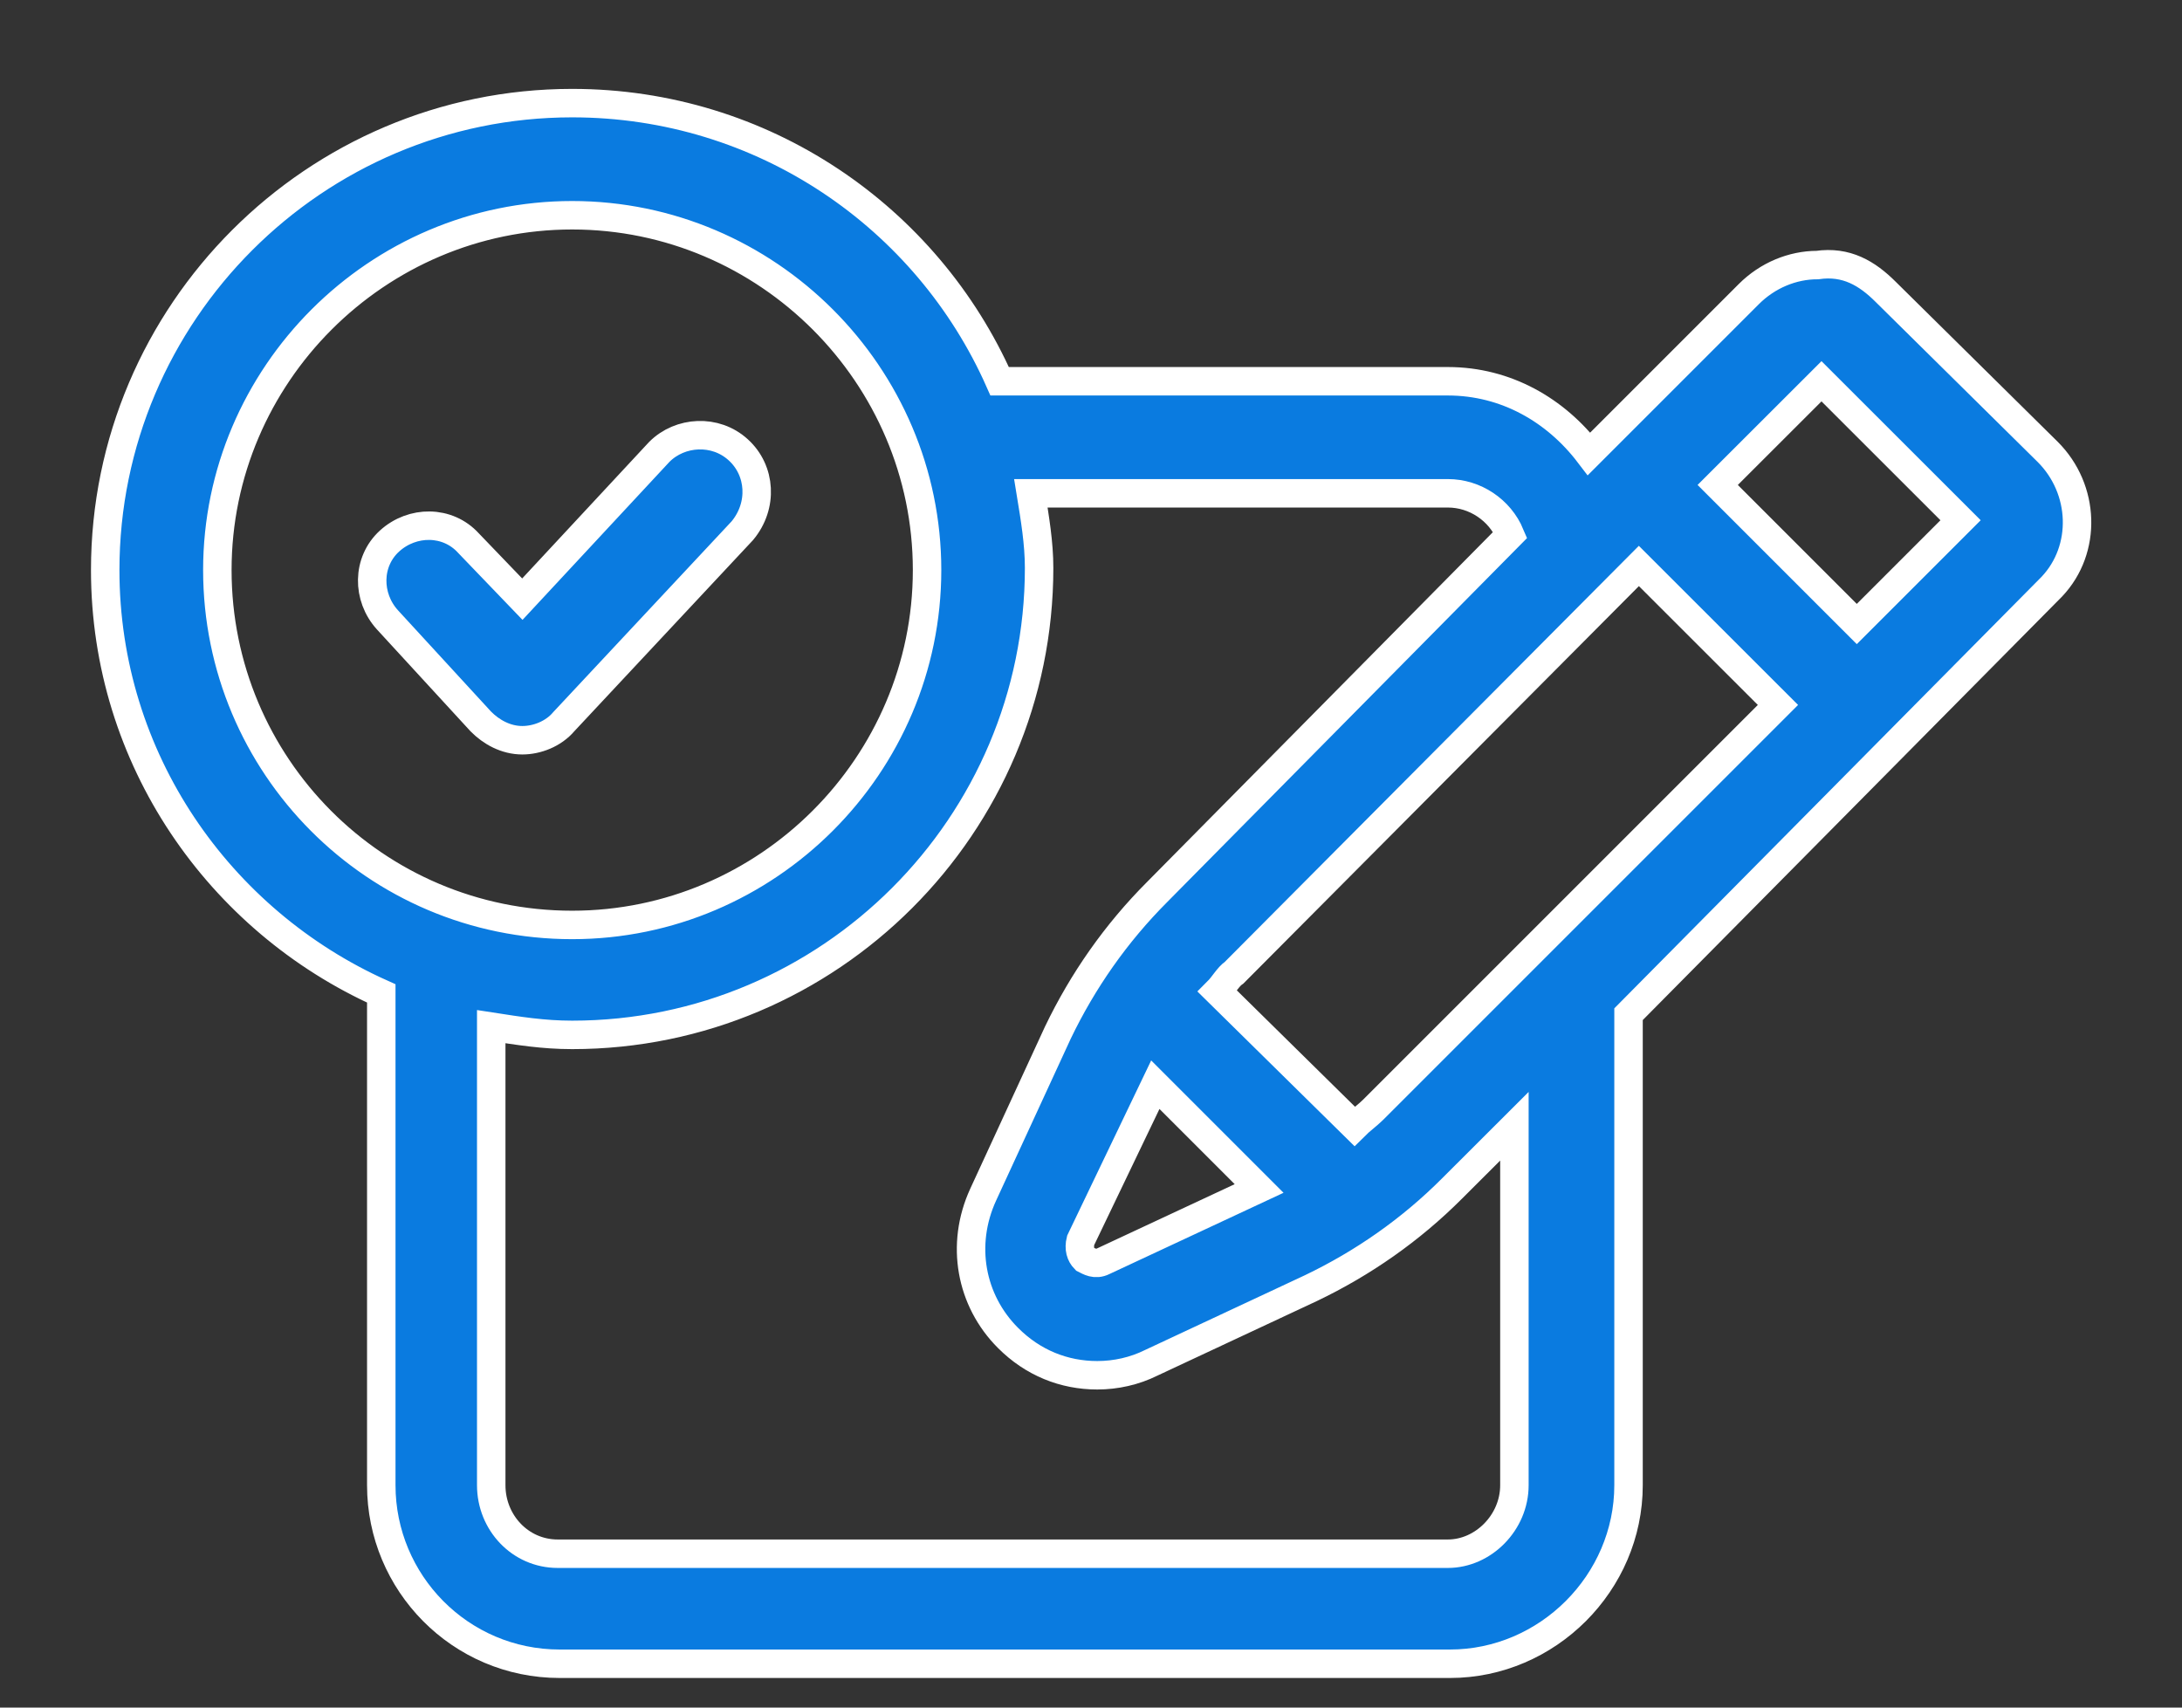 <?xml version="1.0" encoding="UTF-8"?>
<svg width="23px" height="18px" viewBox="0 0 23 18" version="1.1" xmlns="http://www.w3.org/2000/svg" xmlns:xlink="http://www.w3.org/1999/xlink">
    <rect x="0" y="0" width="23" height="18" fill="#333333" stroke="none"/>
    <!-- Generator: Sketch 63.1 (92452) - https://sketch.com -->
    <title>noun_Assessment_2404411</title>
    <desc>Created with Sketch.</desc>
    <g id="Page-1" stroke="none" stroke-width="1" fill="none" fill-rule="evenodd">
        <g id="CS_Candidate2020_Job_Details_Applied_1" transform="translate(-294, -341)" fill="#0A7BE0" fill-rule="nonzero" stroke="#FFFFFF" stroke-width="0.3">
            <g id="noun_Assessment_2404411" transform="translate(295, 342)">
                <g id="Group">
                    <path d="M5.031,0.087 C7.044,0.087 8.772,1.291 9.537,3.019 L9.537,3.019 L14.262,3.019 C14.875,3.019 15.4,3.325 15.75,3.784 L15.75,3.784 L17.434,2.1 C17.631,1.903 17.894,1.794 18.156,1.794 C18.462,1.75 18.681,1.881 18.878,2.078 L18.878,2.078 L20.584,3.763 C20.978,4.156 21,4.791 20.628,5.184 L20.628,5.184 L16.166,9.691 L16.166,14.656 C16.166,15.684 15.312,16.538 14.284,16.538 L14.284,16.538 L4.9,16.538 C3.85,16.538 3.019,15.684 3.019,14.656 L3.019,14.656 L3.019,9.472 C1.312,8.706 0.109,7 0.109,5.009 C0.109,2.297 2.319,0.087 5.031,0.087 Z M14.262,4.2 L9.866,4.2 C9.909,4.463 9.953,4.725 9.953,4.987 C9.953,7.7 7.744,9.909 5.031,9.909 C4.725,9.909 4.463,9.866 4.178,9.822 L4.178,9.822 L4.178,14.656 C4.178,15.05 4.484,15.378 4.878,15.378 L4.878,15.378 L14.262,15.378 C14.634,15.378 14.963,15.05 14.963,14.656 L14.963,14.656 L14.963,10.872 L14.306,11.528 C13.869,11.966 13.366,12.316 12.819,12.578 L12.819,12.578 L11.134,13.366 C10.959,13.453 10.762,13.497 10.566,13.497 C10.216,13.497 9.887,13.366 9.625,13.103 C9.231,12.709 9.122,12.119 9.363,11.594 L9.363,11.594 L10.15,9.887 C10.412,9.341 10.762,8.838 11.2,8.4 L11.2,8.4 L14.919,4.638 C14.809,4.375 14.547,4.2 14.262,4.2 L14.262,4.2 Z M11.178,10.434 L10.391,12.075 C10.369,12.162 10.391,12.228 10.434,12.272 C10.478,12.294 10.544,12.338 10.631,12.294 L10.631,12.294 L12.272,11.528 L11.178,10.434 Z M16.275,4.966 L12.009,9.253 C11.944,9.297 11.9,9.384 11.834,9.45 L11.834,9.45 L13.278,10.872 C13.344,10.806 13.409,10.762 13.475,10.697 L13.475,10.697 L17.741,6.431 L16.275,4.966 Z M5.031,1.269 C2.975,1.269 1.291,2.953 1.291,5.009 C1.291,7.066 2.953,8.75 5.031,8.75 C7.088,8.75 8.772,7.066 8.772,5.009 C8.772,2.953 7.088,1.269 5.031,1.269 Z M5.95,3.763 C6.169,3.544 6.541,3.522 6.781,3.741 C7.022,3.959 7.044,4.331 6.825,4.594 L6.825,4.594 L4.944,6.606 C4.834,6.737 4.659,6.803 4.506,6.803 C4.331,6.803 4.178,6.716 4.069,6.606 L4.069,6.606 L3.084,5.534 C2.866,5.294 2.866,4.922 3.106,4.703 C3.347,4.484 3.719,4.484 3.938,4.725 L3.938,4.725 L4.506,5.316 Z M18.2,3.019 L17.106,4.112 L18.572,5.578 L19.666,4.484 L18.2,3.019 Z" id="Combined-Shape"></path>
                </g>
            </g>
        </g>
    </g>
</svg>
